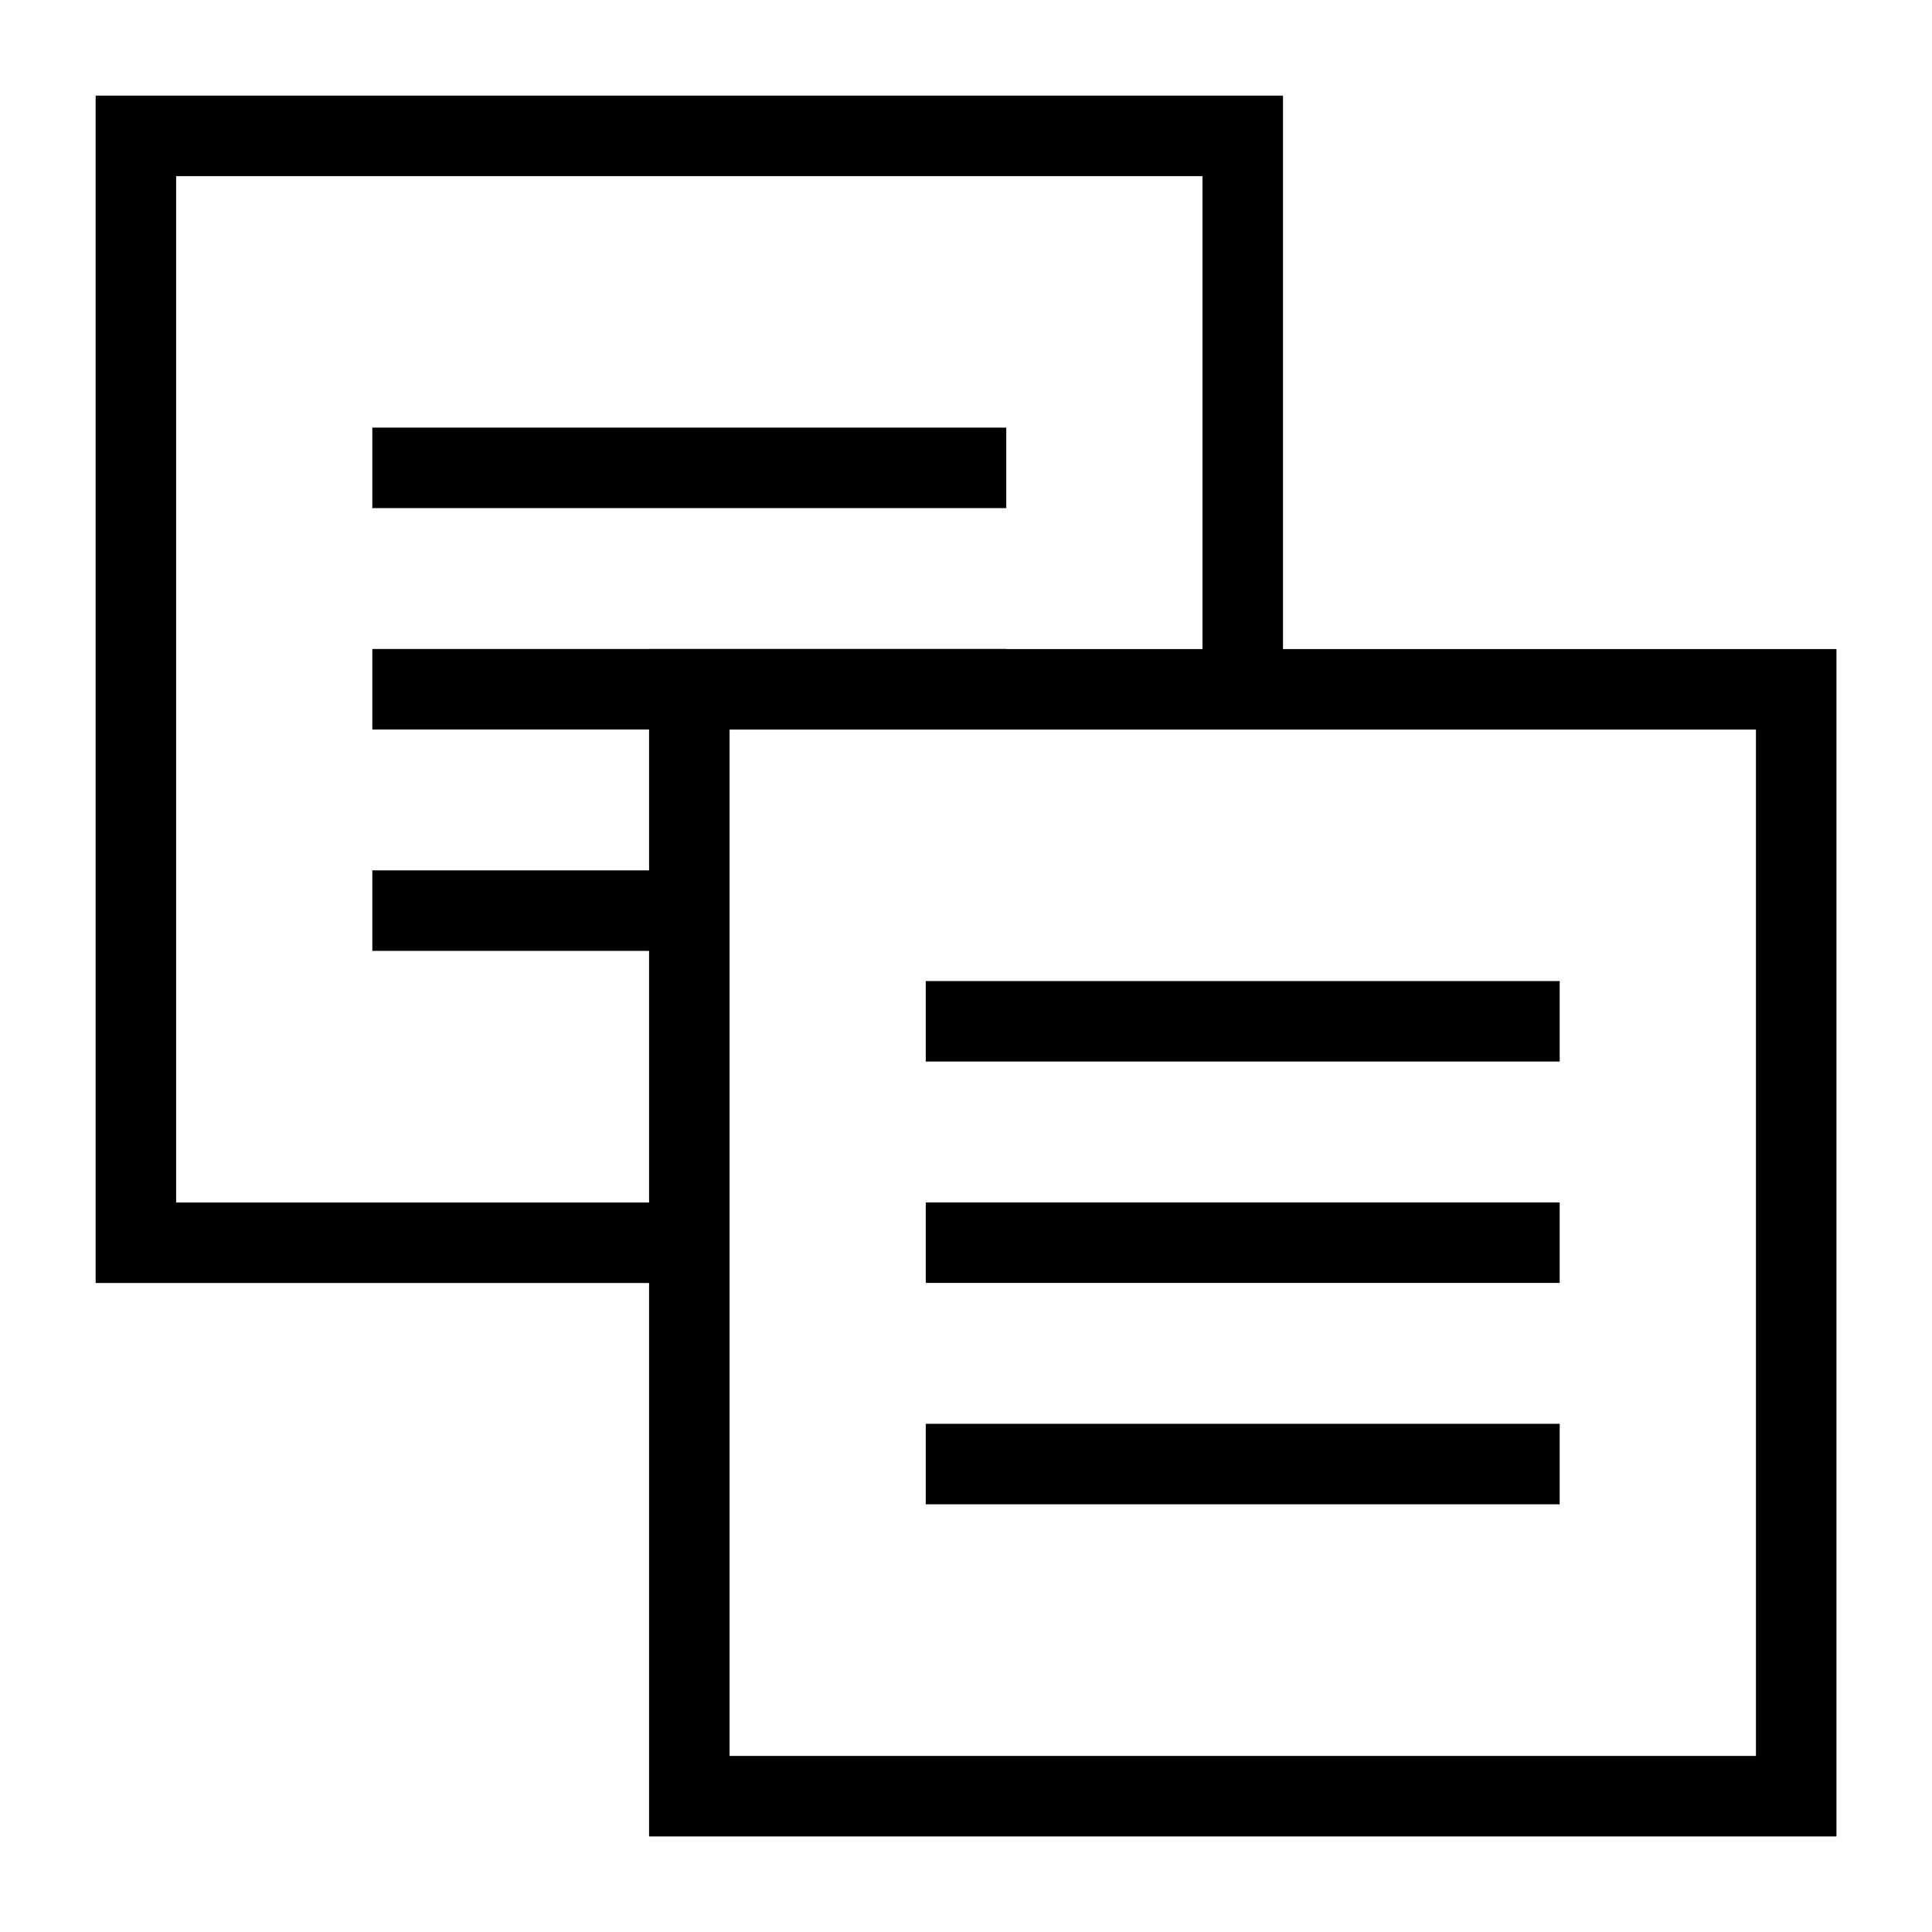 <?xml version="1.0" encoding="UTF-8"?>
<svg width="24px" height="24px" viewBox="0 0 24 24" version="1.1" xmlns="http://www.w3.org/2000/svg" xmlns:xlink="http://www.w3.org/1999/xlink">
    <!-- Generator: Sketch 45.2 (43514) - http://www.bohemiancoding.com/sketch -->
    <title>Clone Artboard</title>
    <desc>Created with Sketch.</desc>
    <defs></defs>
    <g id="Page-1" stroke="none" stroke-width="1" fill="none" fill-rule="evenodd" stroke-linecap="square">
        <g id="Clone-Artboard" stroke="#000000">
            <g id="clone_toolbar_icon" transform="translate(1, 1)">
                <g id="Group">
                    <polyline id="Shape" points="6.875 14.438 0.688 14.438 0.688 0.688 14.438 0.688 14.438 6.875"></polyline>
                    <path d="M4.125,4.812 L11,4.812" id="Shape"></path>
                    <path d="M4.125,7.562 L11,7.562" id="Shape"></path>
                    <path d="M4.125,10.312 L6.875,10.312" id="Shape"></path>
                </g>
                <g id="Group" transform="translate(6.875, 6.875)">
                    <rect id="Rectangle-path" x="0.688" y="0.688" width="13.75" height="13.75"></rect>
                    <path d="M4.125,4.812 L11,4.812" id="Shape"></path>
                    <path d="M4.125,7.562 L11,7.562" id="Shape"></path>
                    <path d="M4.125,10.312 L11,10.312" id="Shape"></path>
                </g>
            </g>
        </g>
    </g>
</svg>